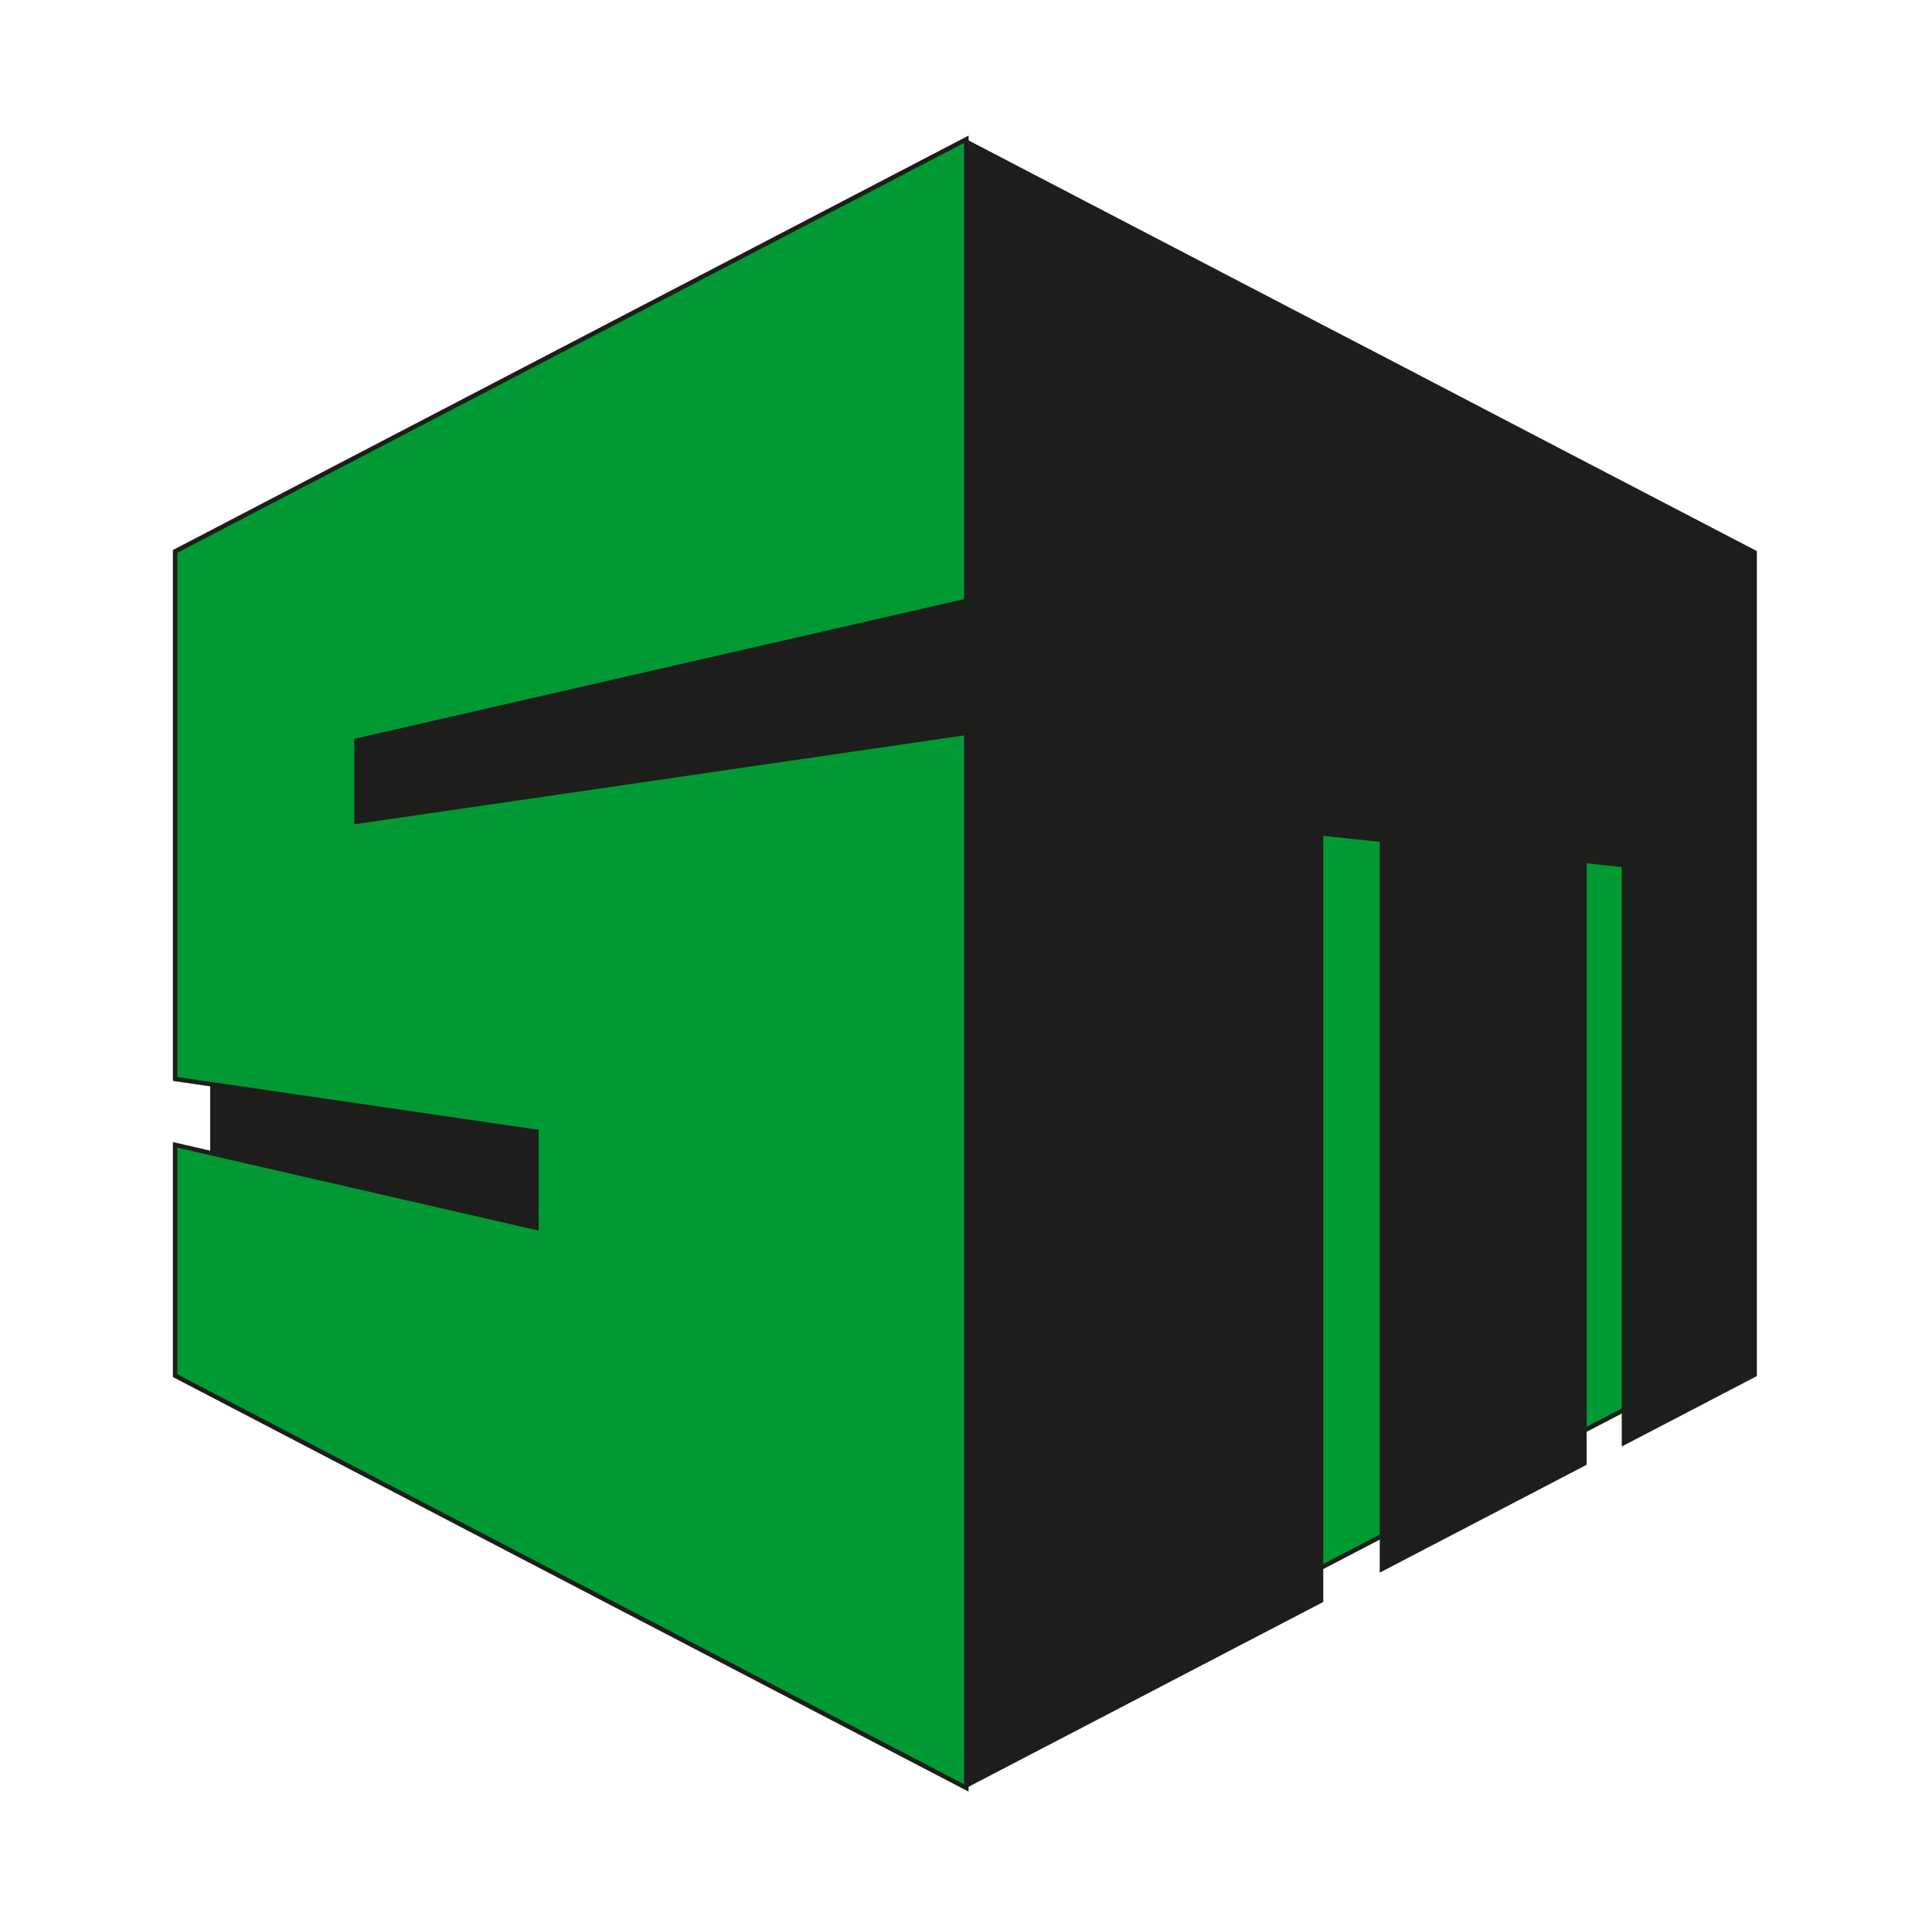 <?xml version="1.0" encoding="utf-8"?>
<!-- Generator: Adobe Illustrator 16.0.0, SVG Export Plug-In . SVG Version: 6.00 Build 0)  -->
<!DOCTYPE svg PUBLIC "-//W3C//DTD SVG 1.1//EN" "http://www.w3.org/Graphics/SVG/1.1/DTD/svg11.dtd">
<svg version="1.1" id="Layer_1" xmlns="http://www.w3.org/2000/svg" xmlns:xlink="http://www.w3.org/1999/xlink" x="0px" y="0px"
	 width="108px" height="107.709px" viewBox="0.5 0 108 107.709" enable-background="new 0.5 0 108 107.709" xml:space="preserve">
<g>
	<polygon fill="#1D1D1B" stroke="#1D1D1B" stroke-width="0.5" stroke-miterlimit="10" points="52.302,89.217 12.5,72.469 
		12.5,55.715 52.302,55.715 	"/>
	<polygon fill="#009933" stroke="#1D1D1B" stroke-width="0.25" stroke-miterlimit="10" points="93.488,77.645 68.267,90.783 
		68.267,42.003 93.488,46.832 	"/>
	<polygon fill="#1D1D1B" points="91.157,26.867 89.196,25.847 77.628,19.814 74.471,18.176 74.471,18.176 54.519,7.783 
		54.519,33.584 20.427,41.393 20.427,45.925 54.519,40.956 54.519,44.639 54.519,99.926 74.471,89.532 74.471,46.714 77.628,47.047 
		77.628,87.893 89.196,81.864 89.196,48.253 91.157,48.455 91.157,80.844 98.71,76.907 98.71,49.241 98.71,30.798 	"/>
	<polygon fill="#009933" stroke="#1D1D1B" stroke-width="0.25" stroke-miterlimit="10" points="20.427,25.535 10.29,30.816 
		10.29,43.717 10.29,47.404 10.29,59.144 10.29,60.303 30.485,63.25 30.485,68.62 10.29,63.986 10.29,76.885 30.485,87.405 
		54.519,99.926 54.519,74.127 54.519,66.754 54.519,55.698 54.519,41.811 54.519,40.956 20.427,45.925 20.427,41.393 54.519,33.584 
		54.519,21.332 54.519,7.783 	"/>
</g>
</svg>
